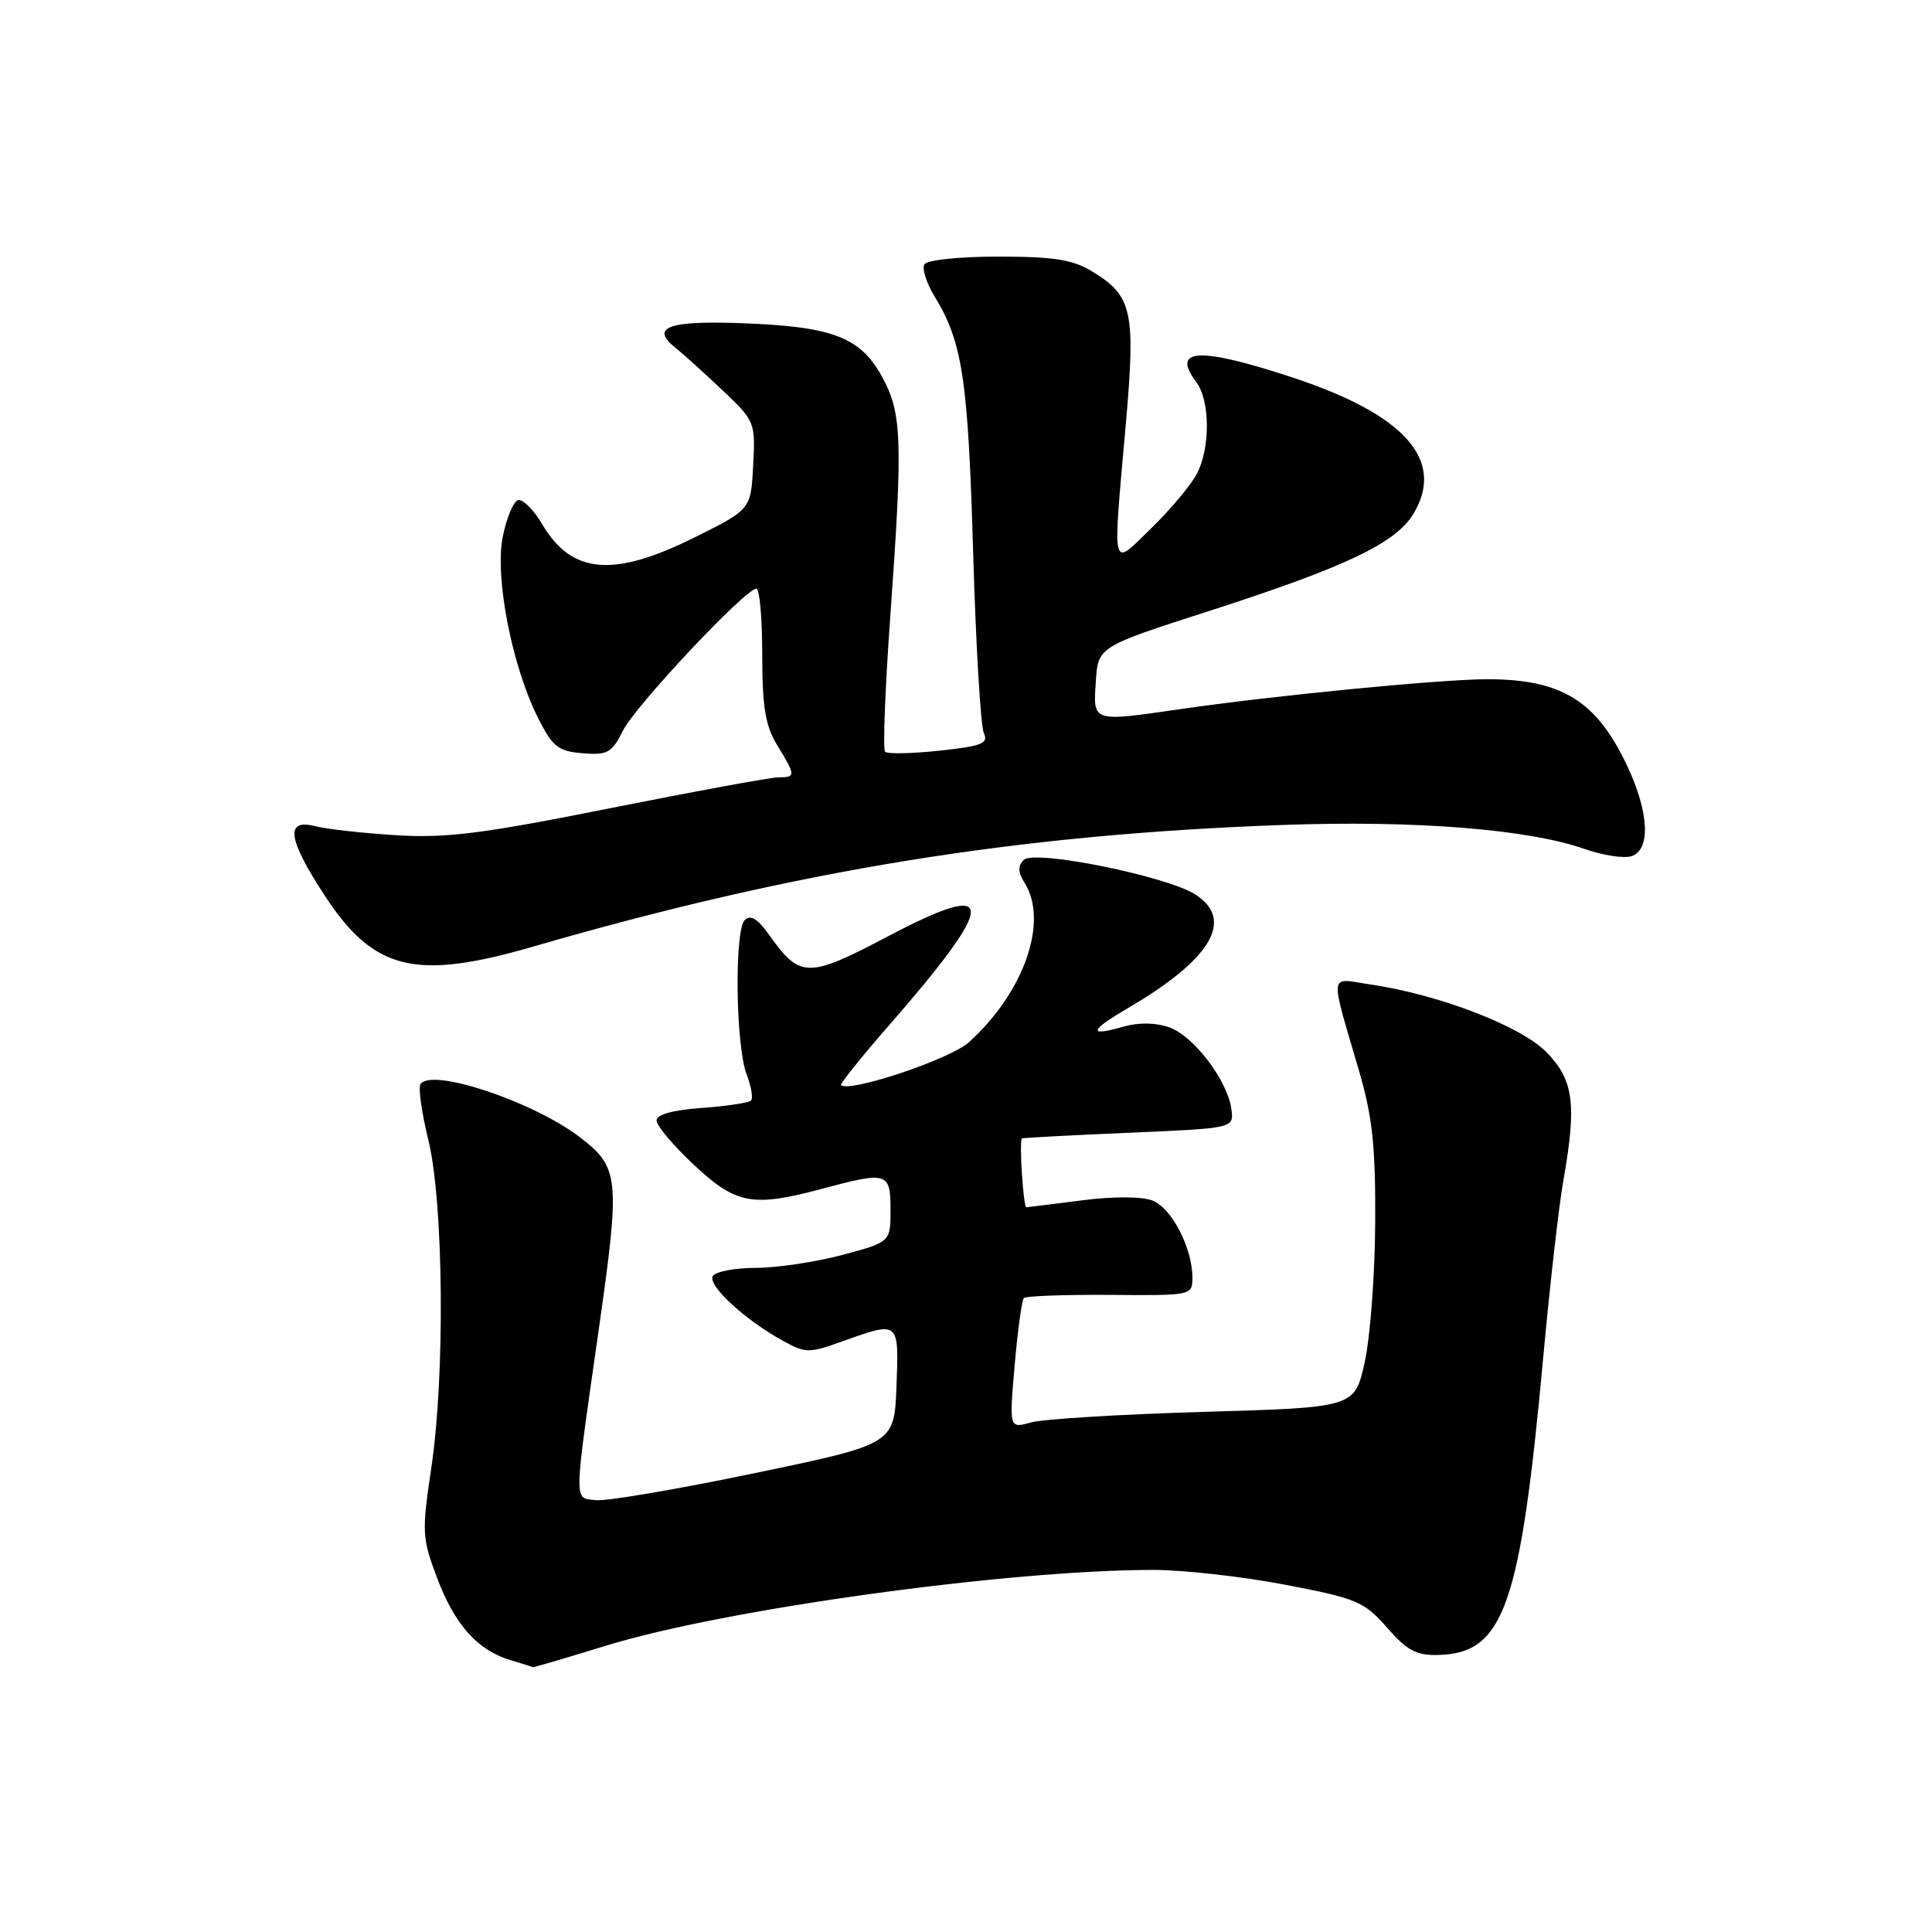 <?xml version="1.0" encoding="UTF-8" standalone="no"?>
<!DOCTYPE svg PUBLIC "-//W3C//DTD SVG 1.1//EN" "http://www.w3.org/Graphics/SVG/1.1/DTD/svg11.dtd" >
<svg xmlns="http://www.w3.org/2000/svg" xmlns:xlink="http://www.w3.org/1999/xlink" version="1.1" viewBox="0 0 256 256">
 <g >
 <path fill="currentColor"
d=" M 80.34 218.05 C 96.01 213.23 133.28 208.06 152.71 208.02 C 156.68 208.01 164.56 208.89 170.21 209.97 C 179.79 211.80 180.73 212.19 183.78 215.66 C 186.46 218.72 187.69 219.38 190.61 219.29 C 199.30 219.05 201.46 212.87 204.52 179.50 C 205.38 170.15 206.56 159.80 207.14 156.50 C 208.94 146.34 208.53 143.14 204.96 139.46 C 201.59 135.98 190.74 131.80 181.61 130.45 C 175.99 129.62 176.15 128.41 180.11 142.00 C 181.86 148.02 182.28 151.96 182.22 162.00 C 182.19 168.88 181.56 177.20 180.83 180.50 C 179.50 186.50 179.50 186.50 159.50 187.08 C 148.50 187.40 138.20 188.03 136.61 188.48 C 133.72 189.29 133.72 189.29 134.45 180.89 C 134.85 176.28 135.40 172.28 135.67 172.00 C 135.94 171.72 141.08 171.54 147.08 171.58 C 157.92 171.67 158.00 171.65 158.00 169.30 C 158.00 165.36 155.24 160.04 152.69 159.07 C 151.26 158.53 147.51 158.52 143.39 159.05 C 139.60 159.53 136.28 159.95 136.00 159.97 C 135.60 159.99 135.04 151.42 135.40 150.85 C 135.46 150.77 141.80 150.43 149.50 150.10 C 163.50 149.50 163.50 149.50 163.17 147.00 C 162.68 143.20 158.17 137.26 154.94 136.13 C 153.11 135.49 150.88 135.46 148.84 136.04 C 144.11 137.40 144.33 136.58 149.49 133.56 C 160.48 127.12 163.58 121.92 158.45 118.56 C 154.72 116.11 137.06 112.54 135.66 113.94 C 134.85 114.75 134.88 115.58 135.78 117.01 C 138.97 122.13 135.69 131.50 128.38 138.11 C 125.92 140.34 112.50 144.83 111.45 143.78 C 111.28 143.62 114.09 140.11 117.69 135.99 C 132.28 119.28 132.29 116.37 117.72 124.04 C 107.05 129.66 106.02 129.65 101.95 123.92 C 100.39 121.73 99.45 121.15 98.68 121.92 C 97.29 123.31 97.48 138.61 98.94 142.39 C 99.55 143.98 99.81 145.52 99.51 145.83 C 99.20 146.13 96.27 146.57 92.98 146.81 C 89.11 147.09 87.00 147.68 87.00 148.48 C 87.00 149.17 89.23 151.81 91.96 154.36 C 97.55 159.59 99.72 159.99 109.00 157.50 C 117.58 155.20 118.00 155.33 118.00 160.29 C 118.00 164.58 118.00 164.58 111.59 166.29 C 108.06 167.23 102.91 168.00 100.14 168.00 C 97.38 168.00 94.82 168.49 94.45 169.08 C 93.71 170.28 98.69 174.89 103.72 177.65 C 106.77 179.33 107.18 179.33 111.72 177.70 C 119.16 175.04 119.12 175.00 118.79 183.67 C 118.50 191.35 118.50 191.35 100.00 195.20 C 89.83 197.32 80.38 198.93 79.00 198.78 C 75.99 198.44 75.97 199.77 79.33 176.22 C 82.21 156.02 82.07 154.68 76.81 150.67 C 70.57 145.91 57.09 141.44 55.71 143.67 C 55.41 144.15 55.88 147.46 56.75 151.02 C 58.78 159.28 58.99 182.22 57.15 194.50 C 55.88 203.02 55.92 203.80 57.92 209.09 C 60.25 215.28 63.27 218.66 67.62 219.97 C 69.20 220.44 70.56 220.87 70.63 220.91 C 70.70 220.96 75.07 219.67 80.34 218.05 Z  M 70.64 125.43 C 105.52 115.31 134.70 110.57 170.01 109.31 C 187.58 108.68 202.58 109.88 210.02 112.51 C 212.39 113.34 215.16 113.77 216.17 113.45 C 218.75 112.63 218.52 107.65 215.62 101.50 C 211.54 92.84 206.94 90.00 197.04 90.00 C 191.02 90.00 168.80 92.16 156.50 93.95 C 144.65 95.66 144.84 95.73 145.20 90.35 C 145.50 85.70 145.50 85.70 160.00 81.03 C 178.41 75.10 185.00 71.96 187.33 68.01 C 191.49 60.98 186.16 54.96 171.45 50.08 C 158.99 45.95 155.10 46.11 158.50 50.60 C 160.35 53.05 160.40 59.35 158.58 62.80 C 157.80 64.28 155.10 67.51 152.58 69.96 C 147.17 75.23 147.41 76.19 149.17 56.27 C 150.49 41.26 150.05 39.22 144.77 36.00 C 142.13 34.39 139.73 34.01 132.31 34.00 C 127.15 34.00 122.84 34.45 122.49 35.02 C 122.14 35.58 122.75 37.49 123.83 39.27 C 127.53 45.32 128.27 50.19 128.94 73.00 C 129.30 85.38 129.94 96.23 130.36 97.13 C 131.01 98.51 130.13 98.86 124.48 99.47 C 120.83 99.86 117.59 99.92 117.28 99.61 C 116.97 99.30 117.28 91.28 117.96 81.78 C 119.66 58.10 119.53 54.68 116.79 49.77 C 113.90 44.60 110.17 43.23 97.88 42.81 C 88.39 42.49 86.11 43.41 89.59 46.16 C 90.52 46.90 93.27 49.38 95.69 51.67 C 100.04 55.78 100.10 55.93 99.80 61.67 C 99.50 67.50 99.50 67.50 92.00 71.23 C 81.26 76.56 75.75 76.08 71.85 69.47 C 70.70 67.52 69.25 66.08 68.63 66.28 C 68.01 66.48 67.10 68.68 66.61 71.16 C 65.55 76.55 67.85 88.29 71.29 95.12 C 73.23 98.97 73.95 99.54 77.19 99.81 C 80.50 100.08 81.06 99.77 82.55 96.81 C 84.21 93.49 98.77 78.00 100.23 78.00 C 100.65 78.00 101.00 81.94 101.00 86.75 C 101.01 93.73 101.41 96.16 103.00 98.77 C 105.45 102.79 105.46 103.00 103.16 103.00 C 102.15 103.00 92.14 104.84 80.91 107.08 C 63.91 110.48 59.16 111.08 52.50 110.67 C 48.10 110.40 43.26 109.86 41.75 109.47 C 37.75 108.45 38.12 111.17 43.00 118.63 C 49.52 128.61 55.02 129.96 70.64 125.43 Z "/>
</g>
</svg>